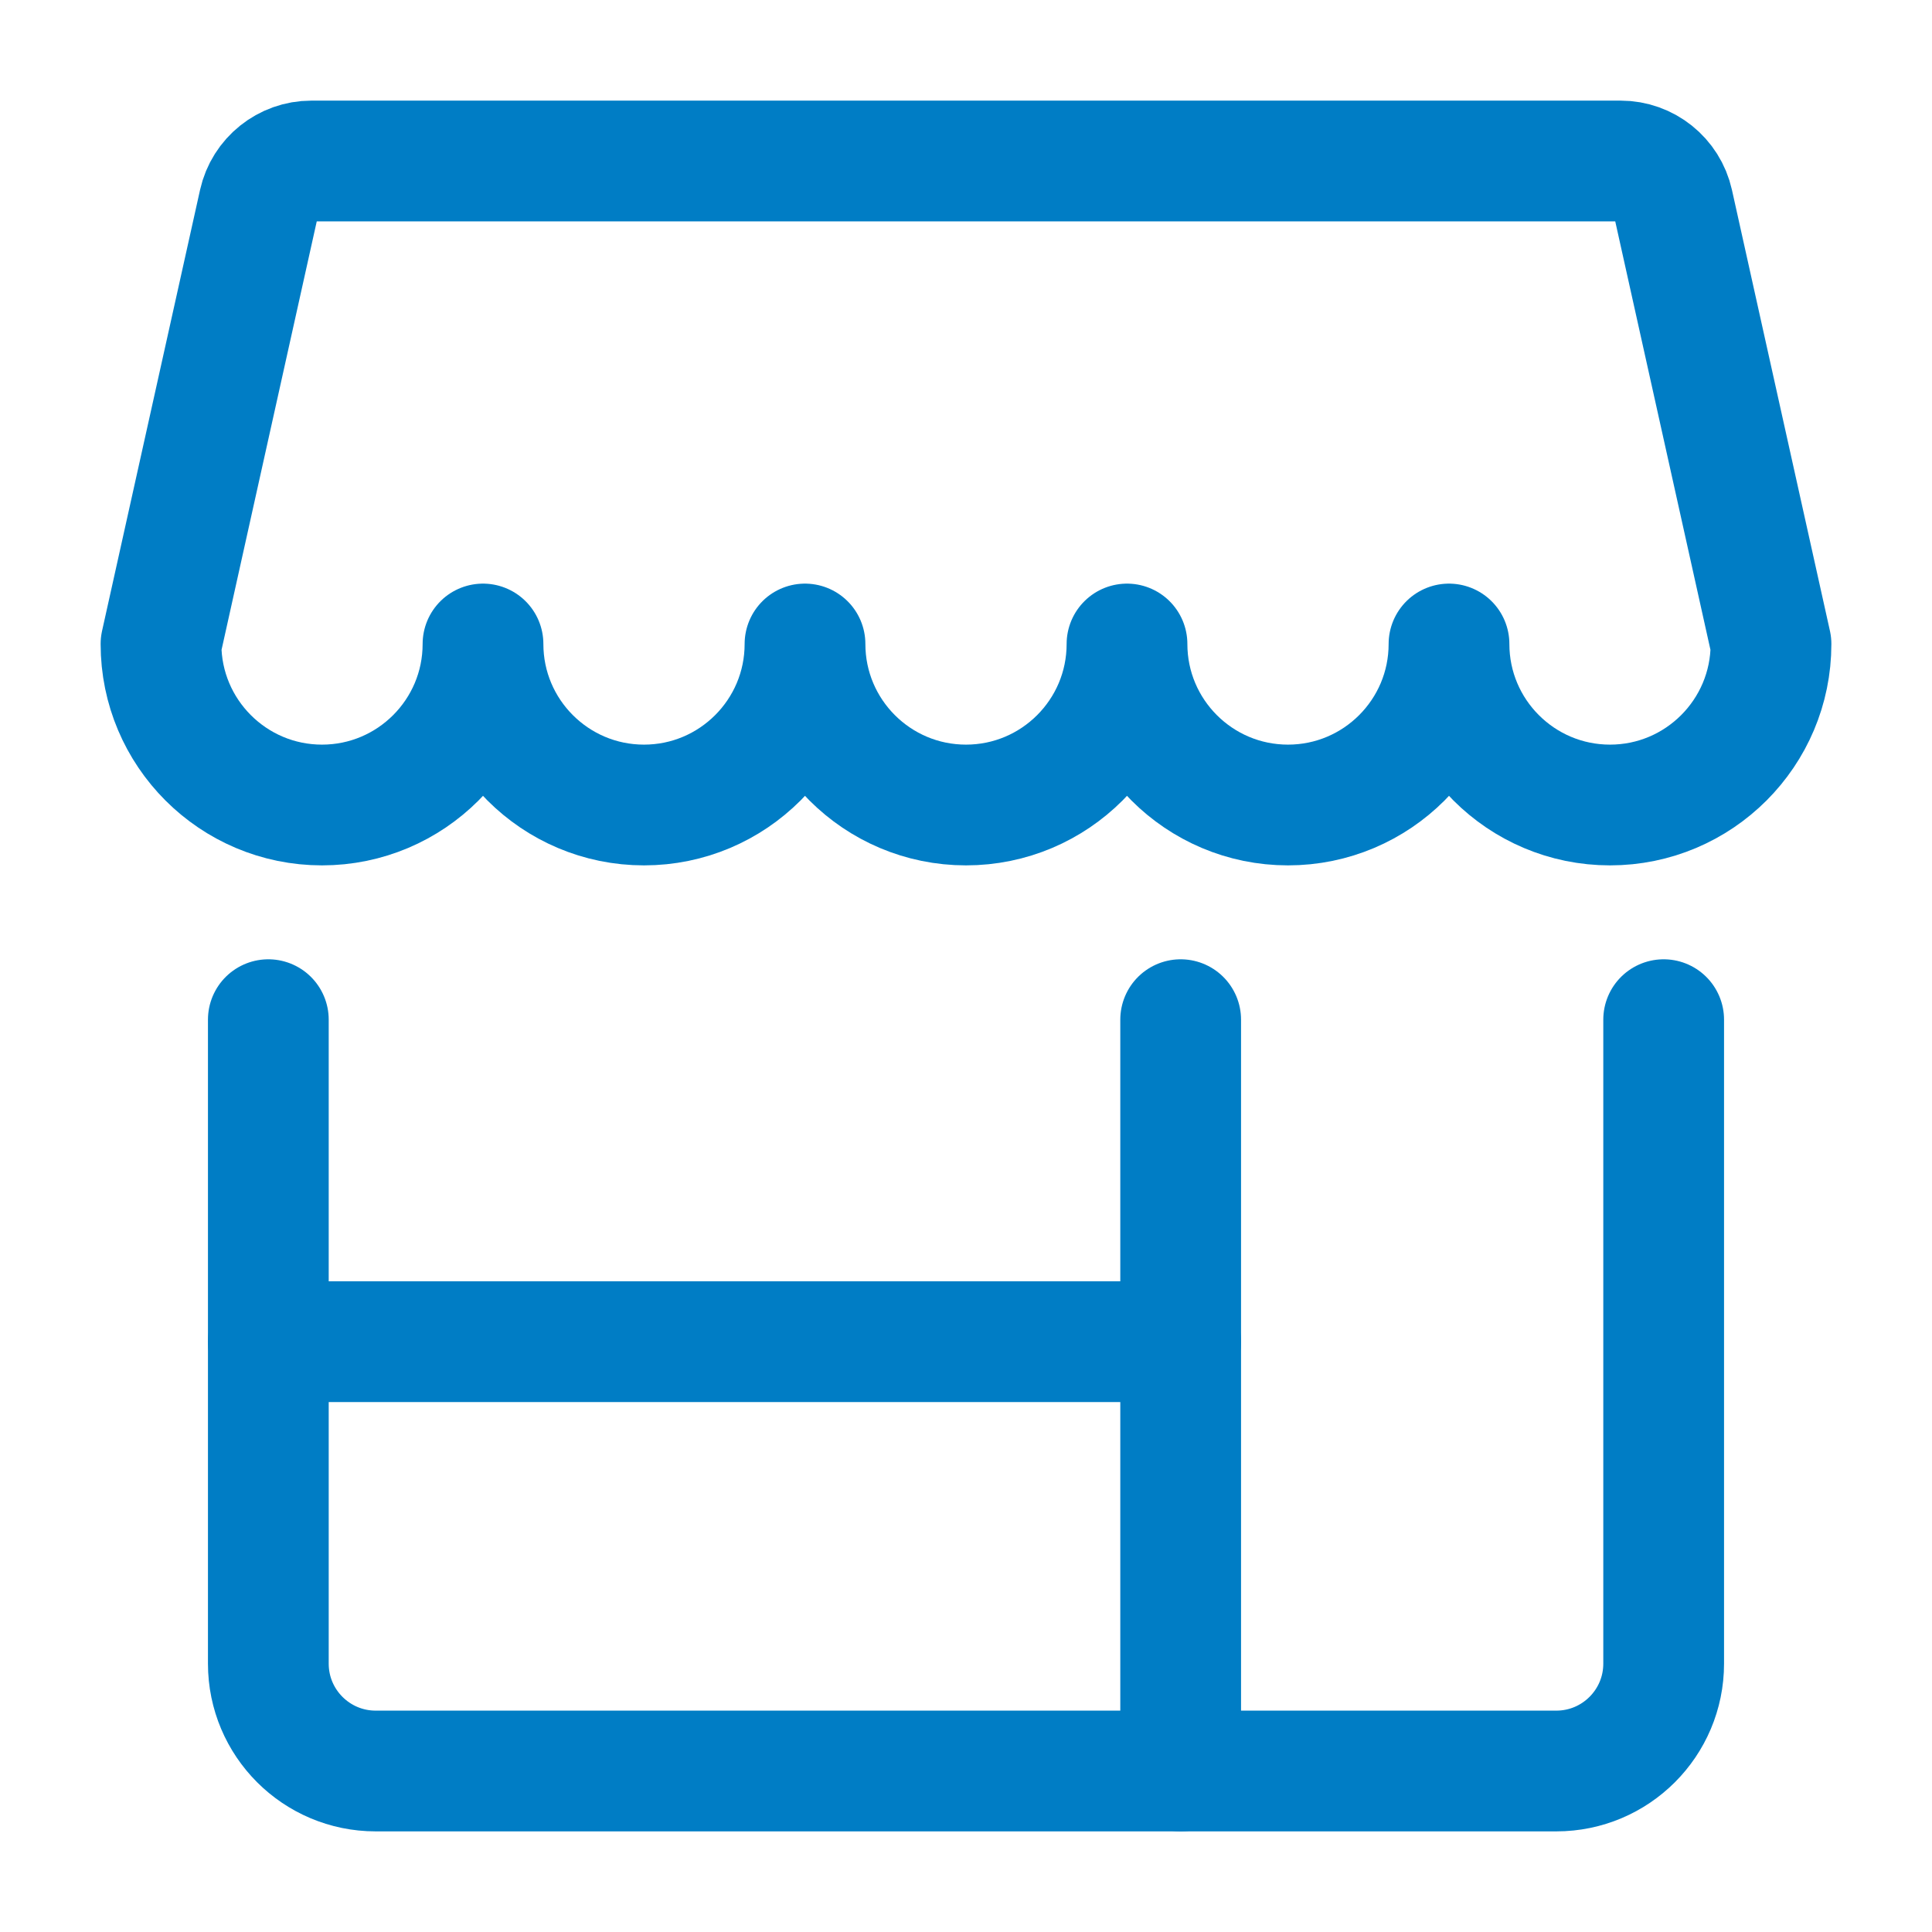 <svg width="18" height="18" viewBox="0 0 18 18" fill="none" xmlns="http://www.w3.org/2000/svg">
<path d="M15.5 9.5V15.5C15.5 16.052 15.052 16.5 14.5 16.5H3.5C2.948 16.5 2.5 16.052 2.5 15.5V9.5" stroke="#007DC5" stroke-width="1.125" stroke-linecap="round" stroke-linejoin="round"/>
<path fill-rule="evenodd" clip-rule="evenodd" d="M15.099 1.5H2.901C2.667 1.5 2.464 1.663 2.413 1.891L1.5 6C1.5 6.828 2.172 7.5 3 7.5C3.828 7.5 4.5 6.828 4.5 6C4.5 6.828 5.172 7.5 6 7.5C6.828 7.5 7.5 6.828 7.5 6C7.5 6.828 8.172 7.5 9 7.5C9.828 7.5 10.5 6.828 10.5 6C10.5 6.828 11.172 7.5 12 7.5C12.828 7.5 13.5 6.828 13.5 6C13.5 6.828 14.172 7.5 15 7.5C15.828 7.5 16.5 6.828 16.5 6L15.587 1.891C15.536 1.663 15.333 1.5 15.099 1.5Z" stroke="#007DC5" stroke-width="1.125" stroke-linecap="round" stroke-linejoin="round"/>
<path d="M2.5 12.5H11" stroke="#007DC5" stroke-width="1.125" stroke-linecap="round" stroke-linejoin="round"/>
<path d="M11 16.5V9.5" stroke="#007DC5" stroke-width="1.125" stroke-linecap="round" stroke-linejoin="round"/>
</svg>
